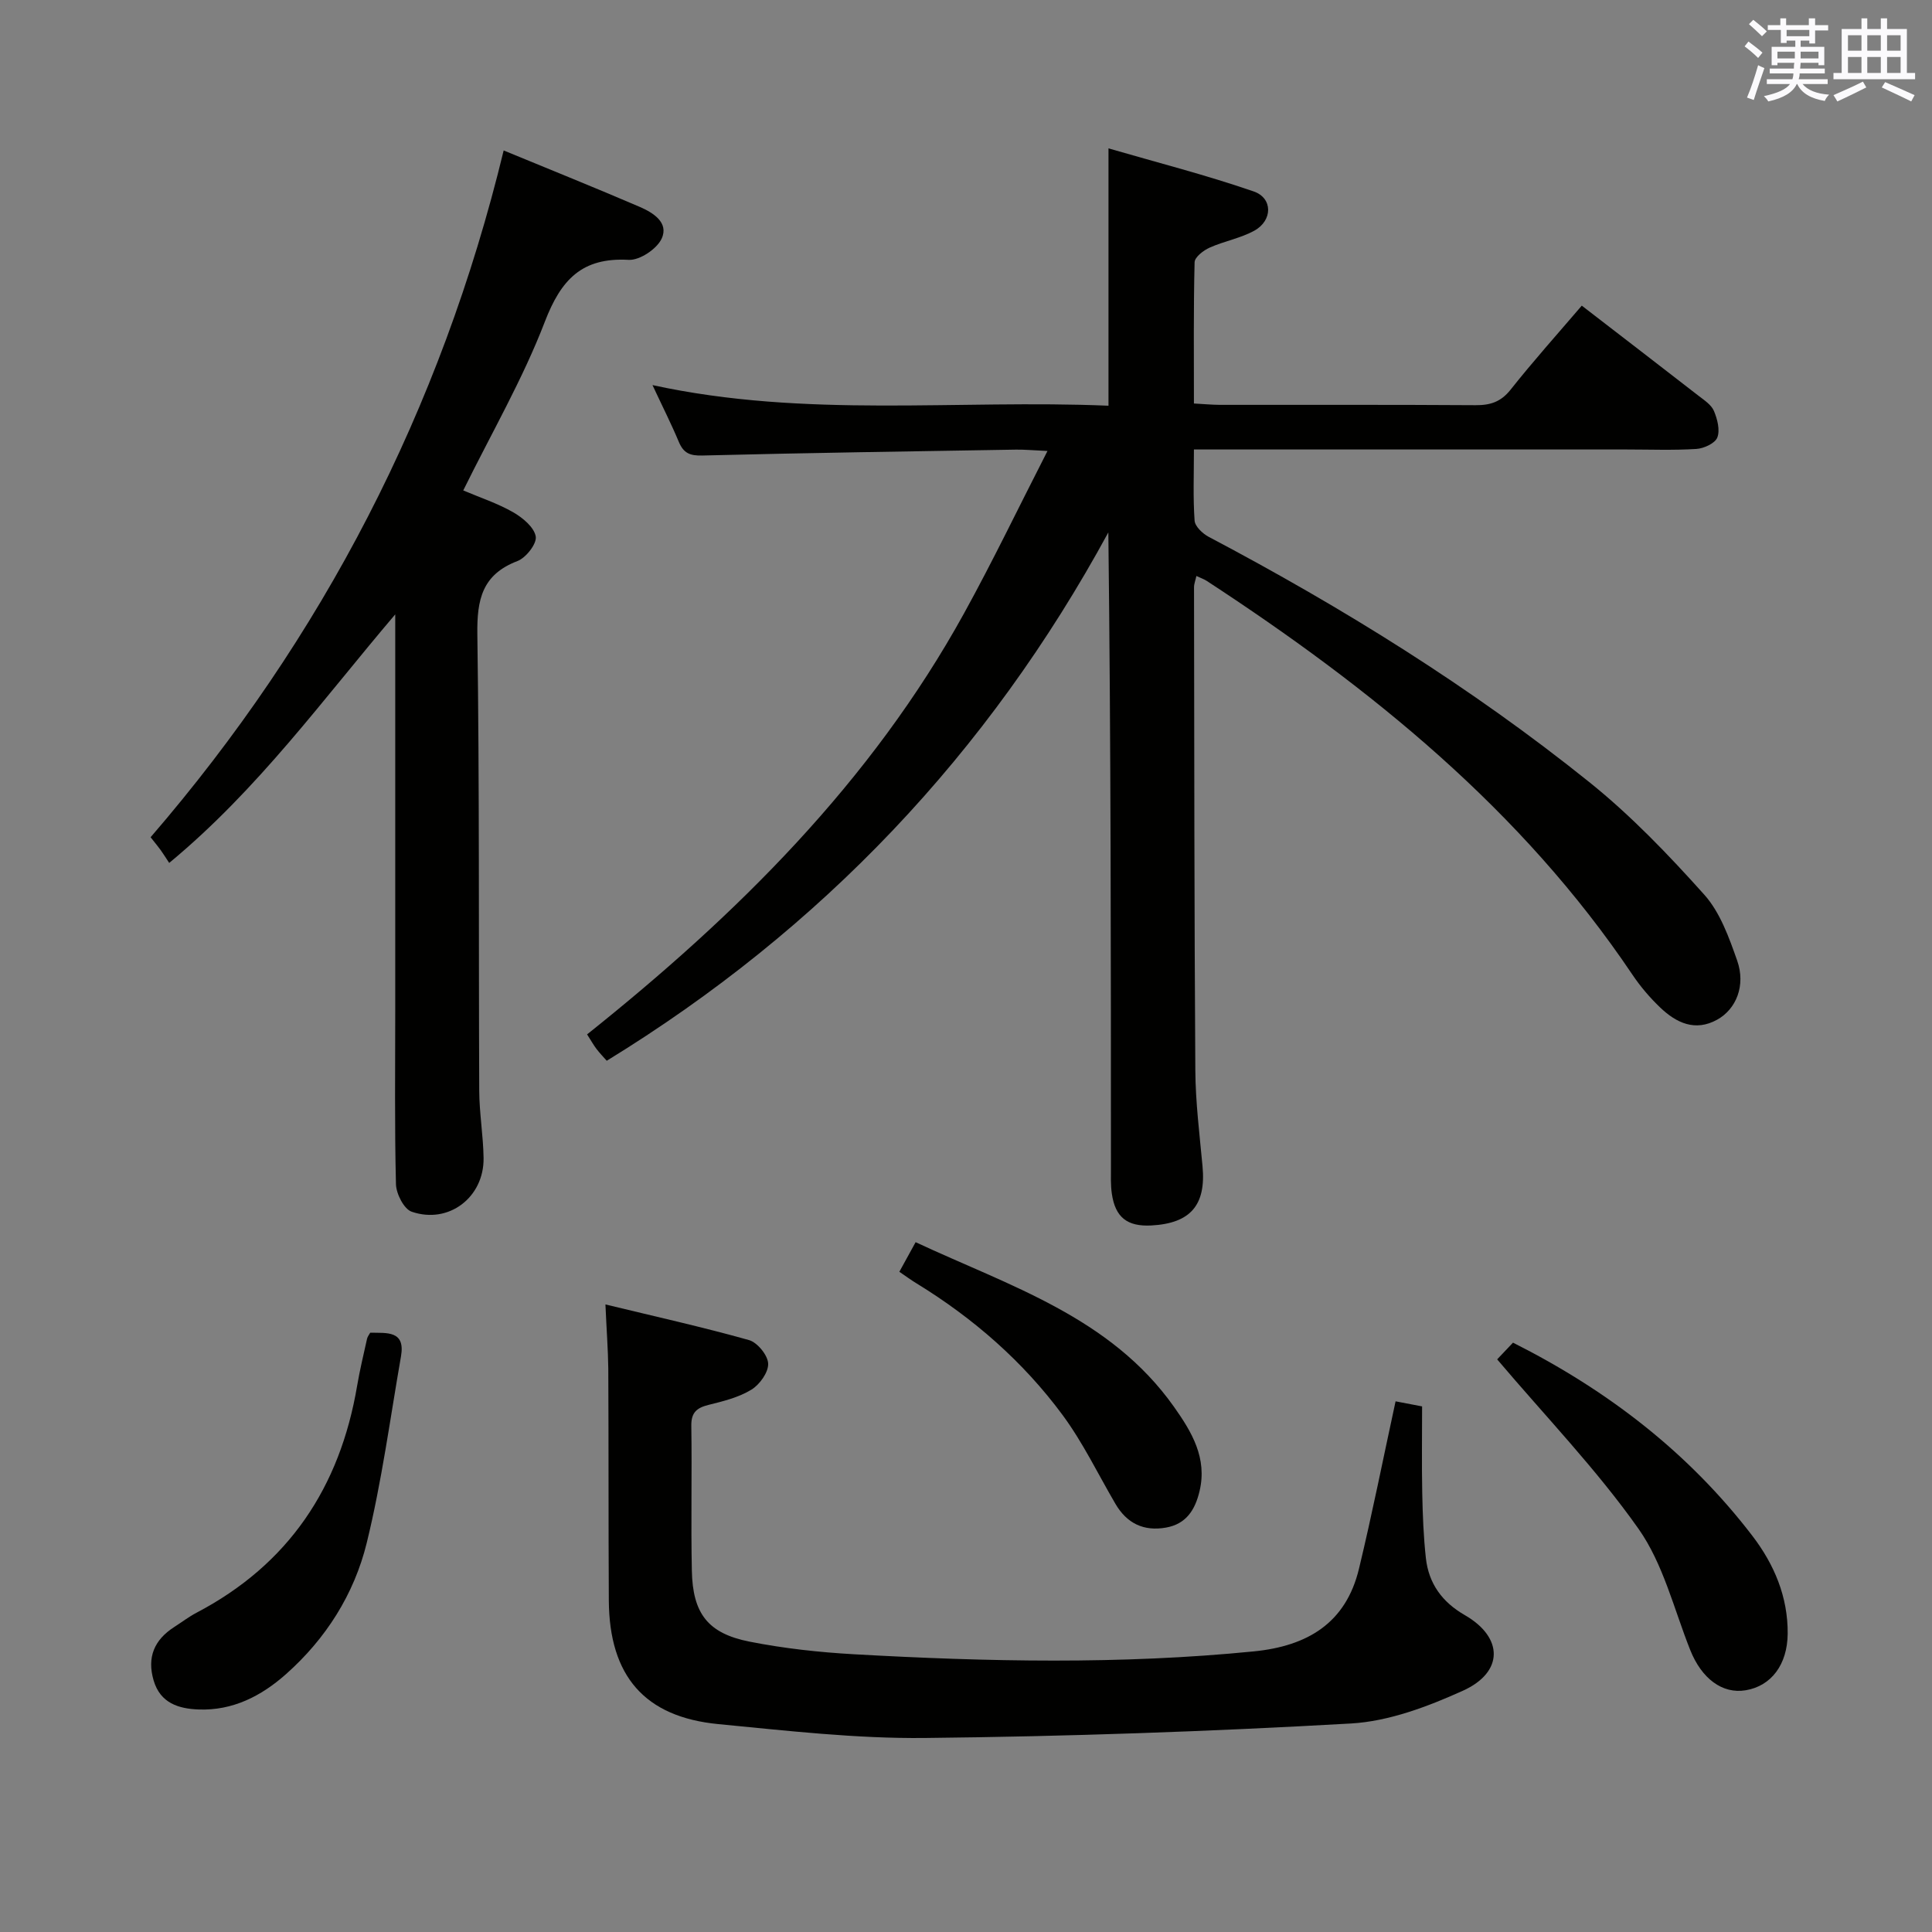 <svg enable-background="new 0 0 400 400" viewBox="0 0 400 400" xmlns="http://www.w3.org/2000/svg"><rect x="0" y="0" width="400" height="400" fill="#808080" stroke="none"/><g fill="#010100"><path d="m327.49 63.28c8.4 6.48 16.32 12.56 24.2 18.68 1.18.91 2.63 1.86 3.16 3.12.71 1.69 1.3 3.96.7 5.5-.46 1.2-2.77 2.27-4.33 2.37-4.81.3-9.66.11-14.49.11-27.83 0-55.66 0-83.49 0-1.8 0-3.6 0-6.05 0 0 5.2-.2 9.99.14 14.74.09 1.2 1.67 2.69 2.94 3.36 27.72 14.63 54.29 31.11 78.74 50.74 8.64 6.93 16.42 15.05 23.83 23.32 3.29 3.67 5.14 8.88 6.83 13.68 1.79 5.12-.19 10.03-4.16 12.22-4.55 2.51-8.44.66-11.76-2.5-2.15-2.05-4.13-4.37-5.78-6.83-22.94-34.13-54.14-59.31-88.11-81.51-.54-.36-1.18-.57-2.16-1.03-.19.9-.49 1.62-.49 2.35.05 33.33.05 66.66.27 99.98.04 6.63.88 13.26 1.49 19.88.75 8.03-2.47 11.82-10.6 12.26-4.98.26-7.47-1.67-8.18-6.6-.26-1.8-.18-3.65-.18-5.48-.01-43.66-.01-87.32-.54-131.41-24.85 45.71-59.36 82.12-103.85 109.39-.64-.73-1.42-1.53-2.1-2.42-.6-.78-1.08-1.65-1.97-3.04 30.95-24.7 58.79-52.22 78.07-87.22 5.91-10.72 11.21-21.77 17.25-33.57-3.08-.14-4.81-.31-6.54-.28-21.64.36-43.28.67-64.92 1.22-2.61.07-3.89-.51-4.87-2.83-1.53-3.66-3.33-7.21-5.45-11.75 31.76 6.92 63.13 2.94 94.41 4.27 0-17.76 0-34.83 0-53.28 10.06 2.92 20.19 5.51 30.05 8.91 4.01 1.38 3.95 6.02.16 8.12-2.86 1.58-6.26 2.17-9.27 3.52-1.28.57-3.08 1.96-3.11 3.02-.24 9.62-.14 19.25-.14 29.25 2.07.11 3.68.27 5.3.28 17.67.02 35.33-.05 53 .07 3.07.02 5.25-.68 7.26-3.21 4.64-5.86 9.64-11.44 14.74-17.4z"/><path d="m81.83 127.2c-14.96 17.56-28.36 36.2-46.8 51.46-.64-.97-1.17-1.82-1.75-2.64-.47-.66-1-1.28-2.1-2.68 35.61-41.28 60.09-88.49 73.1-142.19 9.77 4.03 19 7.74 28.14 11.67 2.76 1.19 6.11 3.24 4.57 6.58-.99 2.15-4.56 4.53-6.84 4.4-9.67-.54-13.99 4.09-17.34 12.79-4.56 11.88-11.02 23.02-16.9 34.95 3.49 1.48 7.11 2.67 10.34 4.52 1.97 1.13 4.35 3.11 4.67 5.02.25 1.5-2.03 4.41-3.79 5.08-7.32 2.8-8.4 7.98-8.3 15.17.45 31.49.25 62.99.39 94.49.02 4.64.83 9.28.9 13.93.12 8.13-7.21 13.77-14.89 11.12-1.6-.55-3.2-3.71-3.25-5.7-.3-11.99-.15-23.99-.15-35.99 0-27.32 0-54.65 0-81.98z"/><path d="m125.35 270.07c10.22 2.48 20.04 4.66 29.72 7.38 1.74.49 3.91 3.15 3.97 4.88.07 1.8-1.77 4.35-3.48 5.39-2.62 1.6-5.8 2.39-8.84 3.14-2.47.61-3.64 1.59-3.59 4.35.15 9.99-.1 19.99.11 29.99.18 8.86 3.31 12.97 11.92 14.68 7.13 1.41 14.43 2.21 21.7 2.62 27.59 1.55 55.17 2.14 82.75-.6 11.12-1.11 19.04-5.86 21.75-17.1 2.75-11.41 5.03-22.93 7.58-34.67 1.62.31 3.67.7 5.49 1.05 0 6.08-.09 12.02.03 17.95.09 4.48.26 8.98.75 13.44.58 5.29 3.37 9.13 8.09 11.84 7.98 4.6 8.07 11.8-.43 15.64-7.29 3.29-15.31 6.33-23.17 6.78-29.37 1.67-58.8 2.69-88.21 3-14.24.15-28.53-1.5-42.75-2.87-15.3-1.47-22.6-9.98-22.69-25.62-.09-15.99-.03-31.99-.11-47.98-.05-3.97-.36-7.95-.59-13.29z"/><path d="m313.25 277.98c19.61 9.87 36.38 22.78 49.56 40 4.51 5.89 7.38 12.63 7.31 20.28-.06 6.37-3.39 10.8-8.68 11.69-4.86.82-9.15-2.43-11.5-8.34-3.37-8.47-5.58-17.82-10.7-25.08-8.66-12.28-19.21-23.22-29.27-35.09.5-.54 1.94-2.05 3.28-3.46z"/><path d="m76.65 275.92c3.4.09 7.32-.52 6.37 4.9-2.25 12.9-3.98 25.92-7.09 38.61-2.6 10.61-8.44 19.85-16.76 27.22-5.13 4.54-11.03 7.54-18.04 7.28-4.1-.15-7.93-1.28-9.32-6-1.42-4.82.14-8.43 4.27-11.08 1.54-.99 3.01-2.11 4.62-2.96 19.08-10.01 29.69-25.98 33.24-46.98.55-3.26 1.34-6.49 2.05-9.72.1-.45.43-.85.66-1.27z"/><path d="m186.2 263.31c1.07-1.95 2.09-3.8 3.37-6.13 19.48 9.1 40.34 15.49 53.5 34.1 3.67 5.19 6.92 10.6 5.28 17.46-.91 3.84-2.75 6.79-6.94 7.53-4.63.82-8.11-.87-10.48-4.93-3.6-6.15-6.72-12.67-10.93-18.37-8.18-11.07-18.45-20.03-30.21-27.24-1.12-.68-2.18-1.46-3.59-2.42z"/></g><path d="m361.2 9.6.8-1c.9.7 1.9 1.4 2.9 2.3l-.9 1.1c-1-1-2-1.8-2.8-2.4zm.5 10.6c.9-2.1 1.6-4.3 2.3-6.7.4.2.8.4 1.3.6-.7 2.1-1.5 4.3-2.2 6.6zm.4-15.2.9-.9c1 .8 2 1.6 2.8 2.4l-1 1c-.9-.9-1.8-1.7-2.7-2.5zm12.5-1.2h1.2v1.4h2.7v1.1h-2.7v2.7h-1.2v-.6h-1.8v1.3h4.9v3.8h-1.2v-.5h-3.7c0 .4-.1.9-.1 1.2h5.1v1h-5.2c0 .5-.1.9-.2 1.2h6v1h-5.2c1.1 1.3 2.9 2 5.5 2.2-.4.4-.7.8-.9 1.3-2.9-.5-4.8-1.6-5.7-3.5h-.1c-.8 1.7-2.7 2.9-5.9 3.6-.2-.4-.6-.8-.9-1.1 2.8-.6 4.6-1.4 5.4-2.5h-4.8v-1h5.3c.1-.3.2-.7.2-1.2h-4.9v-1h5c0-.4 0-.8.1-1.2h-3.5v.5h-1.2v-3.8h4.9v-1.3h-1.8v.5h-1.2v-2.7h-2.7v-1h2.6v-1.4h1.2v1.4h4.7v-1.4zm-6.6 8.3h3.6c0-.4 0-.9 0-1.4h-3.6zm1.9-4.6h4.7v-1.3h-4.7zm6.6 3.2h-3.7v1.4h3.7z" fill="#fbfafc"/><path d="m385.3 3.8h1.3v2.2h2.8v-2.2h1.3v2.2h4.1v9.1h1.7v1.3h-16.9v-1.3h1.7v-9.1h4.1v-2.2zm.4 13.1.7 1.2c-1.8.9-3.8 1.9-6 2.9-.2-.4-.5-.8-.8-1.3 2.3-1 4.3-1.9 6.1-2.8zm-3.1-6.4h2.8v-3.2h-2.8zm0 4.6h2.8v-3.3h-2.8zm4-4.6h2.8v-3.2h-2.8zm0 4.6h2.8v-3.3h-2.8zm3.7 1.9c2.1.9 4.1 1.8 6.1 2.7l-.7 1.3c-2.2-1.1-4.2-2-6.1-2.9zm3.2-9.7h-2.8v3.2h2.8zm-2.8 7.8h2.8v-3.3h-2.8z" fill="#fbfafc"/></svg>